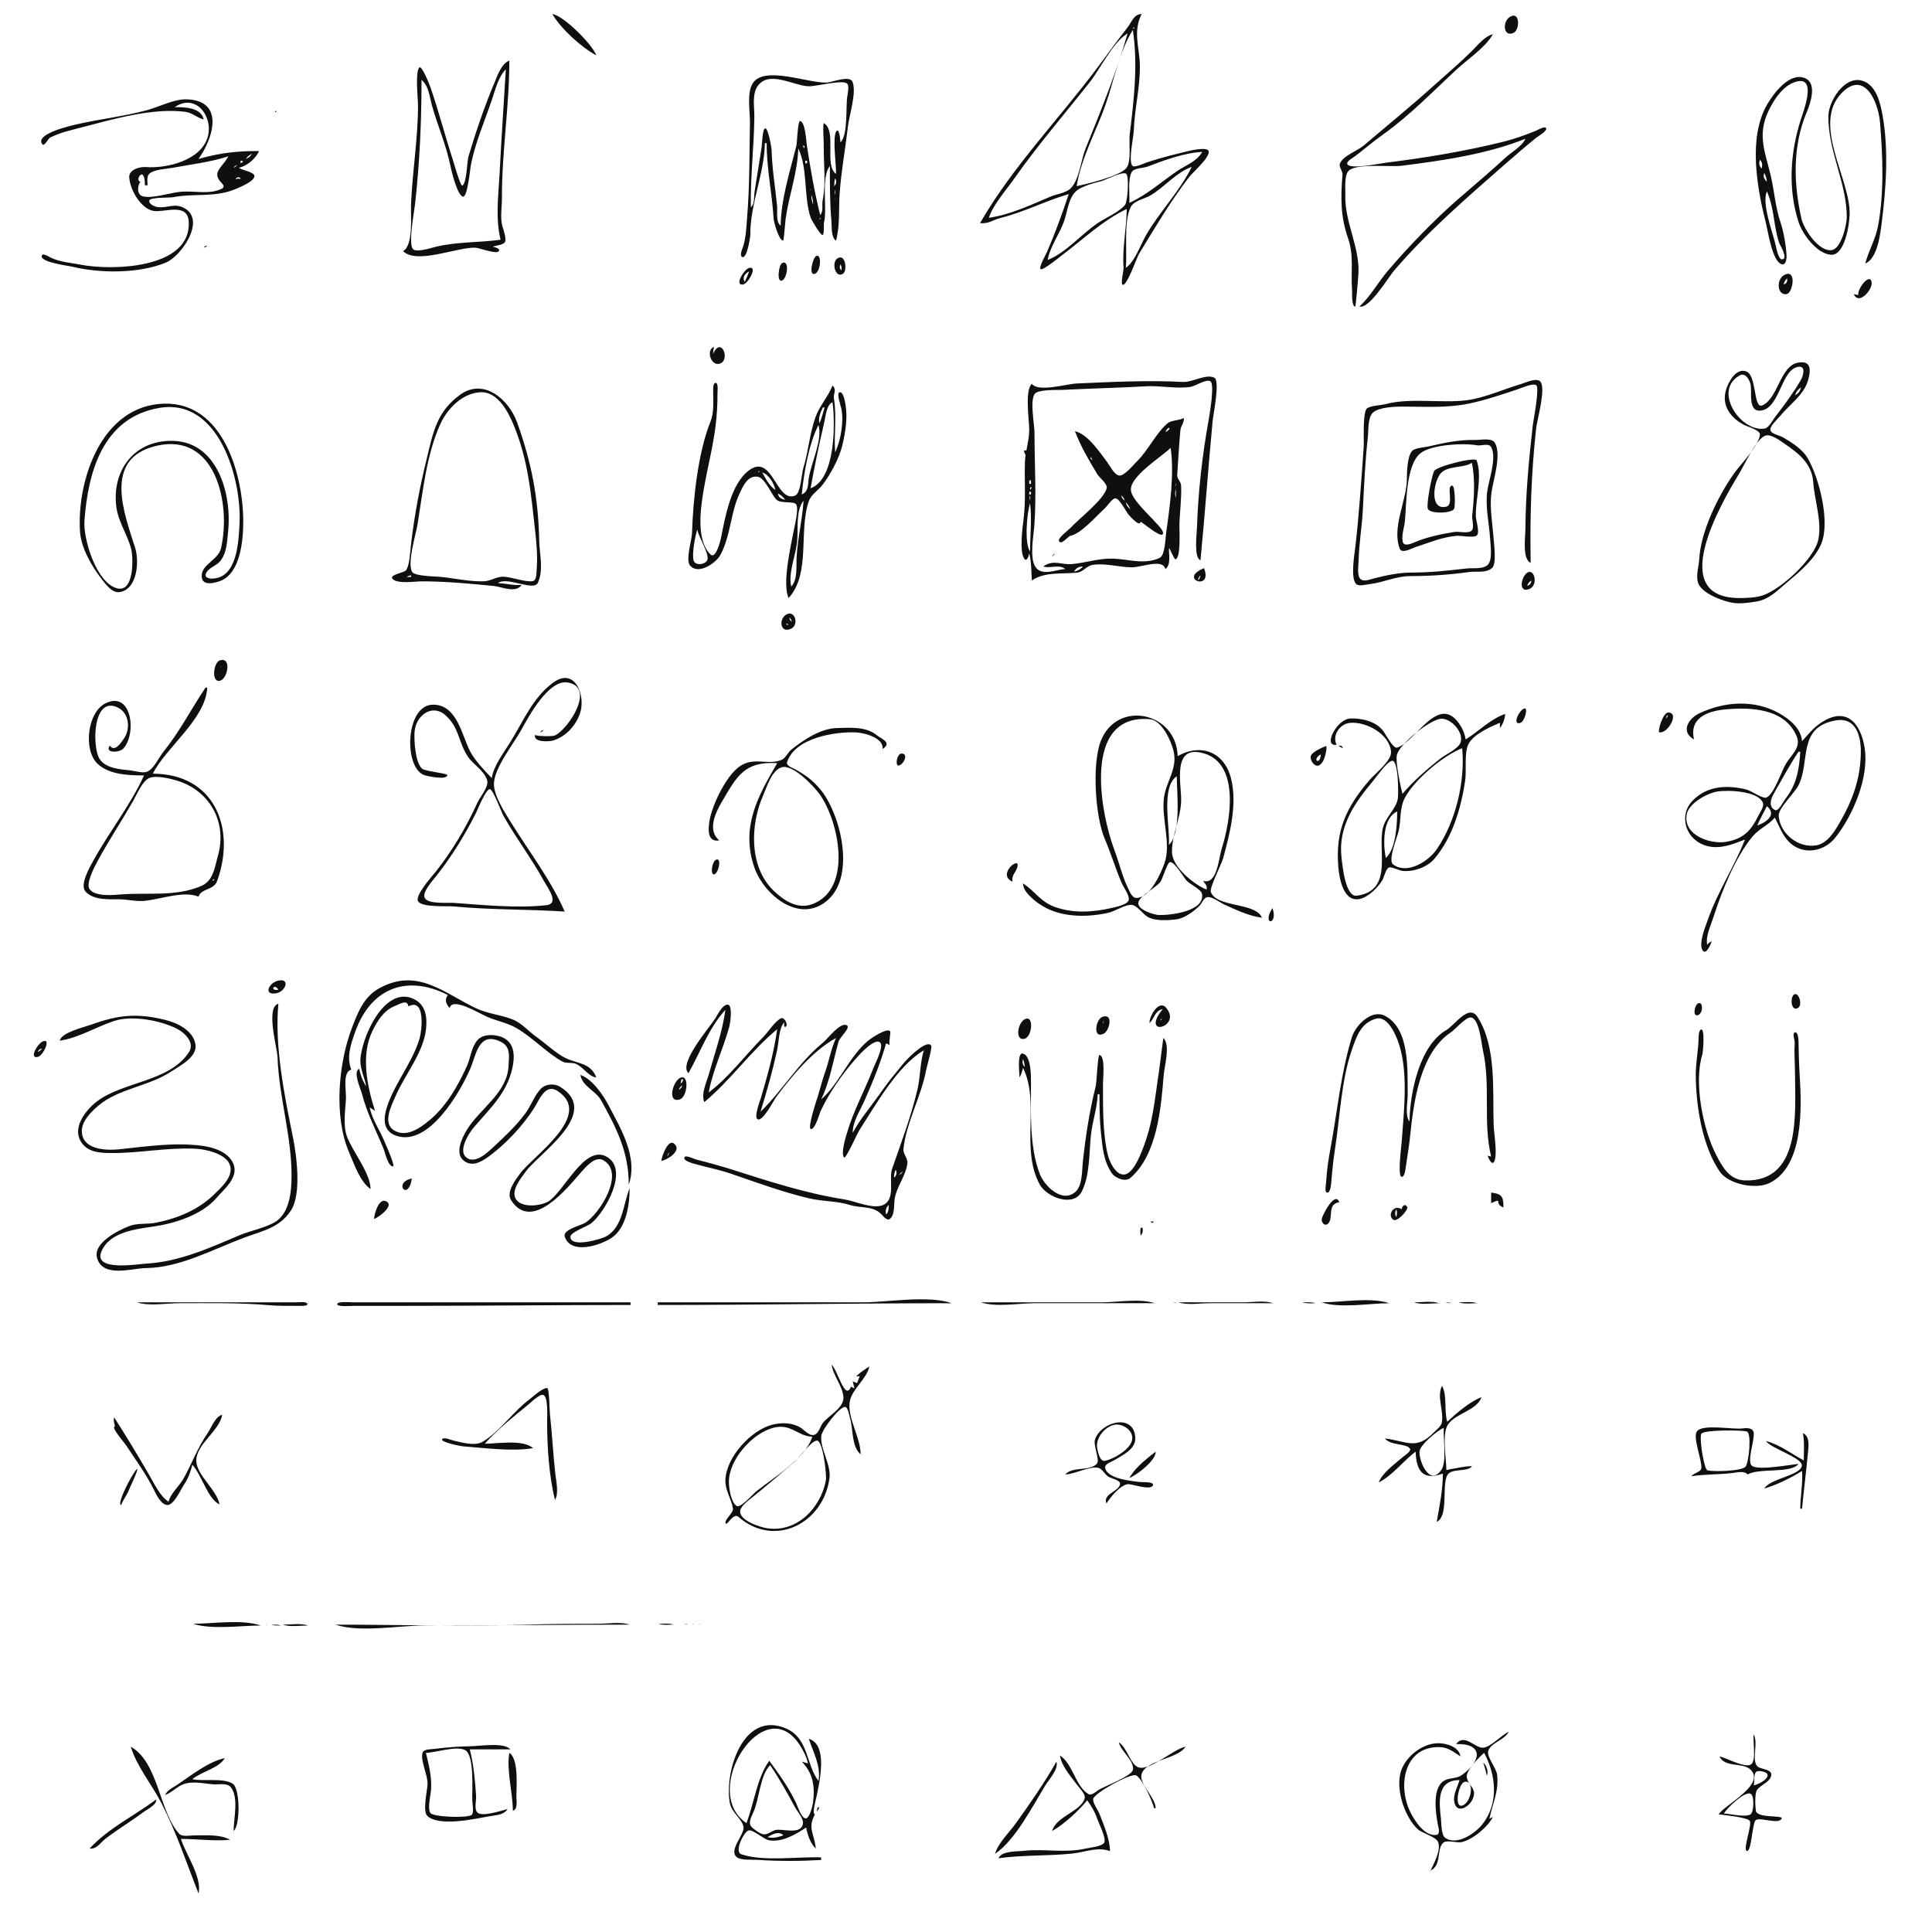 <?xml version="1.0" standalone="yes"?>
<svg xmlns="http://www.w3.org/2000/svg" width="2200" height="2200">
<path style="fill:#0f0f0f; stroke:none;" d="M629 16C638.55 32.633 662.069 53.994 679 63C674.774 50.792 641.694 17.646 629 16M1116 254C1125.63 255.293 1130.92 250.245 1139.07 248.24C1166.12 241.587 1190.3 228.764 1217 221C1209.68 243.144 1201.79 264.533 1192.69 286C1191.51 288.779 1182.38 304.743 1184.93 306.459C1187.68 308.313 1205.91 293.176 1208.92 290.914C1232.82 272.984 1255.6 250.986 1283 238C1282.97 260.124 1277.64 282.94 1279.43 305C1279.69 308.206 1275.68 323.065 1278.36 324.239C1283.1 326.31 1294.65 292.915 1297.04 289C1315.08 259.459 1332.7 229.461 1353.77 202C1358.32 196.062 1377.2 180.008 1376.38 172.501C1375.8 167.265 1359.15 170.643 1356 171.38C1339.18 175.315 1322.41 179.462 1306 184.899C1303.06 185.874 1292 191.338 1289.52 188.772C1284.59 183.682 1290.8 156.222 1291.04 149C1291.87 124.183 1298.27 99.645 1297.99 75C1297.76 53.987 1289.7 36.323 1300 16C1290.84 16.319 1289.18 24.509 1284.1 31C1272.75 45.471 1262.14 60.26 1251.17 75C1206.66 134.808 1153.27 189.323 1116 254M1720.99 18.367C1710.29 22.837 1711.27 42.967 1723.44 37.444C1730.54 34.218 1731 14.185 1720.99 18.367M1723 26L1720 27L1723 26M1291 31.333C1291.89 31.333 1291.89 32.667 1291 32.667C1290.11 32.667 1290.11 31.333 1291 31.333M1722 31L1721 32L1722 31M1290 34C1295.88 73.541 1291.35 113.226 1286.43 153C1285.27 162.415 1288.57 183.687 1282.74 191.22C1275.59 200.469 1237.73 209.501 1226 212C1230.8 180.672 1248.53 148.83 1258.98 119C1268.53 91.763 1274.55 58.571 1290 34M1284 38C1271.73 81.599 1253.28 126.895 1236.2 169C1231.06 181.7 1229.04 204.493 1219.32 214.334C1213.99 219.741 1202.87 221.047 1196 223.965C1174.01 233.306 1149.86 244.711 1126 248C1131.22 232.461 1145.94 216.24 1155.4 202.764C1181.79 165.187 1212.15 130.043 1240.61 94C1253.24 77.993 1266.78 48.648 1284 38M1737 158C1733.2 166.657 1721.19 173.189 1714.3 179.557C1696.91 195.611 1678.86 210.672 1661 226.217C1632.81 250.758 1604.87 279.798 1580.5 308.217C1569.45 321.1 1560.57 337.568 1548 349C1559.15 352.309 1580.59 316.138 1587.57 308.001C1625.25 264.078 1669.59 225.707 1713 187.698C1724.86 177.314 1736.78 167.052 1749 157.097C1751.17 155.327 1761.35 149.64 1760.68 146.357C1759.91 142.624 1750.61 148.24 1749 148.889C1736.78 153.799 1724.81 158.211 1712 161.373C1667.63 172.324 1623.25 179.676 1578 185.302C1571.45 186.116 1537.87 193.135 1534.32 187.108C1532.43 183.888 1541.1 179.359 1543 177.911C1553.71 169.748 1564.03 160.852 1575 153.067C1605.32 131.543 1631.91 103.867 1659.14 78.68C1672.09 66.702 1691.16 54.418 1700 39C1690.71 41.07 1682.45 51.803 1675.79 58.346C1661.14 72.73 1645.3 86.18 1630 99.904C1604.79 122.53 1578.72 143.711 1552.99 165.634C1546.01 171.585 1529.25 177.447 1525.78 186.258C1524.29 190.058 1529.07 194.671 1528.71 199.003C1526.59 224.676 1526.35 246.3 1534.96 271C1542.06 291.39 1537.99 309.566 1539.6 330C1539.86 333.322 1538.74 348.462 1543.21 349.214C1543.85 349.322 1546.71 315.6 1546.91 311C1548.26 280.92 1530.97 252.439 1531.96 222C1532.18 215.3 1530.42 199.227 1535.95 194.26C1545.44 185.725 1583.05 190.359 1596 188.743C1642.05 182.998 1693.89 175.474 1737 158M459 286C474.657 301.393 520.494 281.335 541 282.041C546.194 282.219 564.808 289.771 567.894 286.144C570.681 282.868 562.662 281.307 561 281C564.515 279.52 572.514 278.989 574.806 275.96C577.17 272.836 573.318 261.506 572.217 258C569.286 248.66 571.603 235.762 571.556 226C571.305 173.664 579.994 121.289 580 69C570.841 72.413 566.278 86.572 562.721 95C551.565 121.431 541.747 150.544 533.501 178C531.798 183.672 531.521 208.818 526.451 211.357C524.338 212.415 516.724 185.204 515.68 182C506.805 154.744 499.719 127.115 490.373 100C489.38 97.119 480.188 73.307 477.345 76.969C472.59 83.096 476 111.768 476 120C476 157.988 469.523 195.334 468.043 233C467.528 246.105 471.029 278.999 459 286M576 79C573.646 118.332 570.919 157.607 568.922 197C567.615 222.797 563.965 247.572 570 273C545.955 276.284 520.797 275.221 497 280.82C491.973 282.002 474.513 287.913 470.3 283.7C464.638 278.038 471.63 241.276 472.562 233C477.859 185.968 480 138.345 480 91C488.168 97.365 489.242 110.684 491.841 120C498.235 142.922 508.307 165.694 512.928 189C514.078 194.799 520.797 222.723 527.209 223.919C532.249 224.858 535.26 193.293 536.039 189C540.676 163.421 552.01 137.642 560.335 113C563.917 102.399 567.796 86.817 576 79M871 163L873 163C873 191.943 879.188 220.323 880.943 249C881.191 253.036 886.957 273.997 891.79 273.997C892.572 273.997 894.167 252.372 894.64 249C898.344 222.611 908.389 195.565 909 169C920.139 192.358 914.891 223.307 923.145 247.915C924.12 250.822 935.075 269.043 936.765 267.592C938.976 265.695 937.665 256.092 938.381 253C942.234 236.359 934.59 201.955 945 189C945 209.946 944.877 231.156 946.783 252C947.38 258.521 946.156 270.233 952 274C956.723 256.018 954.797 238.52 956.135 220C957.98 194.482 962.653 169.186 965.565 144C967.063 131.05 975.601 105.336 970.816 93.284C967.672 85.367 947.989 93.505 942.04 93.957C921.702 95.502 870.046 73.955 857.063 95.011C850.119 106.273 854.24 127.275 853.981 140C853.265 175.279 853.724 211.881 850.788 246.997C849.834 258.406 849.711 270.039 846.058 281C845.3 283.277 842.043 290.597 844.863 292.456C850.414 296.115 854.448 270.144 854.415 267C854.056 233.231 870.334 197.74 871 163M2124 300C2137.97 294.718 2141.22 265.863 2142.82 253C2147.75 213.533 2150.7 171.368 2143.82 132C2141.25 117.314 2136.52 96.186 2120 91.764C2099.99 86.409 2082.24 115.405 2082.01 132C2081.46 171.704 2102.99 208.463 2102.96 247C2102.96 255.825 2096.7 283.291 2085.77 284.796C2070.98 286.833 2053.99 260.843 2051.33 249C2042.29 208.771 2041.12 166.574 2057.24 128C2061.47 117.88 2069.82 94.523 2054.92 88.806C2037.46 82.106 2019.35 106.725 2012.25 119C1990.17 157.174 2000.97 215.047 2011.08 255C2013.4 264.179 2018.31 298.31 2029.03 300.894C2034.26 302.156 2034.56 293.103 2034.35 290C2033.59 278.774 2030.99 263.485 2027.44 253C2021.55 235.599 2020.52 217.752 2016.37 200C2010.2 173.634 2000.8 154.313 2013.5 127C2019.91 113.23 2031.72 95.002 2048 92.436C2068.29 89.239 2053.32 127.623 2050.64 136C2038.61 173.62 2035.71 214.726 2048.11 253C2052.53 266.671 2068.9 289.039 2084.99 290.086C2101 291.128 2105.96 254.904 2106.22 244C2107.18 204.224 2063.23 141.92 2096.62 106.497C2122.45 79.085 2138.84 114.938 2140.86 140C2143.93 177.847 2145.6 219.501 2138.61 257C2135.79 272.141 2127.89 285.37 2124 300M957 162C956.985 160.429 955.634 144.341 952.268 149.649C947.744 156.784 952.348 188.182 952 198C938.248 188.516 953.107 149.522 938.364 140.323C936.571 139.205 938.083 161.498 938.019 165C937.631 185.945 940.86 207.183 936.782 228C935.602 234.021 938.068 239.904 934 245C927.522 218.988 922.681 191.525 918.713 165C917.917 159.68 917.141 140.196 911.428 137.761C908.279 136.419 907.689 162.695 906.863 166C899.756 194.441 889.117 227.625 889 257C883.075 252.715 885.544 240.808 884.853 234C882.726 213.073 879.212 192.145 878.646 171C878.559 167.718 874.541 145.453 871.391 146.082C868.104 146.738 867.767 164.762 867.24 168C864.53 184.674 861.943 201.31 859.277 218C858.38 223.612 859.648 232.161 855 236C854.358 201.417 858.61 167.378 858.992 133C859.141 119.638 854.699 101.11 868.472 92.601C882.497 83.936 906.382 97.976 921 98.231C929.758 98.384 957.984 90.825 964.141 94.825C967.545 97.037 965.249 106.741 964.754 110C963.031 121.354 965.705 154.811 957 162M232 136C228.926 122.229 210.347 122 199 122C222.963 105.482 243.206 132.959 236.525 156C228.847 182.48 190.45 192.035 166 190.224C159.196 189.721 146.546 193.048 147.164 202.001C148.164 216.482 160.491 237.807 175 240.234C186.755 242.2 213.463 230.442 214.871 252C218.413 306.212 127.524 308.326 92 301.418C80.54 299.19 68.48 298.494 58 293.449C56.398 292.677 49.102 287.986 47.761 290.733C43.968 298.504 78.417 302.717 82 303.604C113.701 311.448 158.238 311.681 189 298.973C206.097 291.91 234.729 251.182 210.358 237.224C198.522 230.446 190.636 237.579 179.003 235.727C176.242 235.287 168.991 232.224 170.004 228.346C171.053 224.326 192.848 225.37 197 224.567C221.936 219.742 245.435 225.504 270 214.561C274.116 212.728 290.624 205.944 289.677 200.121C288.93 195.529 275.406 193.988 272 191C281.38 189.109 291.212 180.623 295 172C270.341 171.853 250.306 174.094 226 181C242.067 158.789 256.93 114.897 213 113.104C198.444 112.51 181.043 121.808 167 125.554C141.061 132.473 114.173 135.531 88 141.421C82.306 142.702 39.345 152.26 48.052 164.109C50.557 167.518 54.682 157.878 57.043 156.696C68.6 150.91 79.602 148.545 92 145.315C128.19 135.889 173.702 122.486 211 127.341C219.17 128.405 224.438 134.287 232 136M313.5 126.5C312.873 127.127 313.873 128.127 314.5 127.5C315.128 126.873 314.128 125.872 313.5 126.5M916 166L916 169L914 166L916 166M1369 173C1362.61 183.973 1351 187.699 1341 194.422C1322.37 206.943 1306.77 221.588 1286 231C1286.54 221.912 1284.06 203.606 1288.82 195.8C1291.63 191.192 1302.19 191.493 1306.78 189.707C1324.92 182.657 1349.49 173.769 1369 173M287 175C285.154 178.031 283.264 179.614 280 181C281.925 178.119 283.917 176.569 287 175M260 178C252.788 191.505 240.16 196.129 252.687 208.688C254.671 210.677 255.702 213.296 252.686 214.824C238.681 221.918 220.688 217.031 206 218.341C193.854 219.425 174.815 226.079 163.327 223.739C155.314 222.108 156.344 211.183 160 207C152.511 205.943 165.097 186.463 165 211L168 211C168 207.258 166.858 200.917 169.822 198.04C175.184 192.835 188.961 192.492 196 191.176C217.159 187.221 239.554 184.69 260 178M278 182L277 183L278 182M2004 182C2007.05 184.895 2006.91 188.078 2006 192C2003.2 188.944 2002.69 185.92 2004 182M277 184L274 186L274 183C275.797 183 275.522 183.014 277 184M919 183L919 186L917 186L917 183L919 183M270 188C268.55 189.607 267.948 190.064 266 191C267.277 189.103 267.823 188.741 270 188M1357 190C1343.98 217.175 1320.15 241.416 1304.91 268C1298.85 278.564 1292.1 298.144 1282 305C1283.74 286.35 1279.31 252.491 1287.44 236.051C1291.32 228.224 1303.02 226.627 1309.92 222.577C1326.31 212.964 1338.66 196.781 1357 190M1193 296C1195.75 280.411 1206.97 266.024 1212.01 251C1215.47 240.698 1216.78 225.361 1225.4 217.666C1231.88 211.887 1245.69 208.438 1254 206.285C1258.48 205.125 1279.24 194.304 1282.6 198.044C1285.86 201.664 1284.15 229.616 1281.06 233.365C1274.28 241.598 1258.96 248.025 1250 254.063C1231.76 266.353 1213.29 288.282 1193 296M2009 197C2010.75 200.346 2011.69 203.232 2012 207C2008.97 203.991 2007.27 201.15 2009 197M274 203L273 204C271.995 202.577 270.199 203.941 268 204C269.962 201.772 271.579 201.038 274 203M251 202L250 203L251 202M951 203C952.794 206.602 952.582 208.919 950 212C950.012 208.863 949.987 205.981 951 203M2013.67 213.667C2013.72 213.722 2013.78 214.778 2013.33 214.333C2013.28 214.278 2013.22 213.222 2013.67 213.667M922.667 215.667C922.722 215.722 922.778 216.778 922.333 216.333C922.278 216.278 922.222 215.222 922.667 215.667M951 216L951 222C950.245 219.697 950.245 218.303 951 216M401 218L402 219L401 218M2012 218C2020.59 237.079 2019.47 257.755 2026.11 276.974C2026.7 278.696 2037.03 295.357 2028.95 295.357C2025 295.357 2022.4 280.964 2021.69 278C2018.33 263.919 2005.92 231.473 2012 218M1218 220L1217 221L1218 220M924 222C925.274 225.679 925.857 229.113 926 233C924.641 229.53 923.577 225.721 924 222M950.667 226.667C950.722 226.722 950.778 227.778 950.333 227.333C950.278 227.278 950.222 226.222 950.667 226.667M935 248C934.227 249.175 934.175 249.227 933 250C933.545 248.365 933.365 248.545 935 248M232 282C233.952 281.489 234.457 281.267 236 280C233.648 280.01 233.386 280.105 232 282M929.34 291.544C925.596 293.377 920.372 314.058 927.681 311.894C934.754 309.8 936.085 288.243 929.34 291.544M953.563 294.268C946.395 299.024 951.333 317.615 960.06 311.622C965.031 308.208 962.877 288.088 953.563 294.268M890.682 299.525C886.556 301.521 884.178 322.228 890.565 319.456C896.717 316.786 899.243 295.384 890.682 299.525M957 301C958.524 303.622 958.617 305.03 958 308C956.19 305.541 955.801 303.862 957 301M852.95 305.146C847.319 306.651 835.743 325.378 846.01 323.994C852.034 323.182 863.325 302.371 852.95 305.146M853 309C851.689 313.156 849.848 317.057 848 321C844.895 315.759 848.253 311.662 853 309M2034.98 311.944C2021.86 314.518 2022.75 337.338 2034.74 334.813C2041.05 333.483 2045.46 309.887 2034.98 311.944M2035 317C2035.51 320.908 2034.67 322.506 2031 324C2031.79 320.928 2032.75 319.235 2035 317M2116 336L2111 335C2116.34 348.019 2132.73 330.084 2131.23 321.209C2129.4 310.398 2115.11 328.095 2116 336M812 403C812.059 400.245 812.467 397.704 813 395C803.651 398.674 809.55 416.247 818.687 414.333C832.742 411.388 821.465 381.605 812 403M2047 413.048C2027.03 417.093 2024.82 453.325 2006.94 461.562C1996.46 466.388 2000.61 428.172 1988.95 423.167C1976.04 417.627 1966.23 438.089 1964.5 448C1961.61 464.58 1972.81 477.395 1987 484.305C1990.85 486.182 2004.69 489.936 2004.06 495.14C2002.48 508.138 1982.32 528.231 1974.62 539.078C1956.4 564.729 1936.52 605.525 1934.92 637C1934.47 645.79 1930.15 657.488 1934.6 665.821C1940.42 676.697 1962.42 684.881 1974 686.576C1981.88 687.728 1992.15 686.259 2000 684.981C2014.52 682.617 2023.57 672.671 2034.32 663.691C2048.27 652.038 2066.83 636.594 2073.96 619C2084.32 593.442 2071.34 544.218 2058.61 522C2052.54 511.395 2040.41 503.933 2030 497.834C2026.67 495.886 2016.95 494.201 2016.03 489.895C2015.05 485.287 2024.19 477.22 2026.81 474C2037.9 460.373 2054.11 449.87 2058.89 433C2061.54 423.654 2063.95 409.614 2047 413.048M2047.98 417.674C2057.18 416.474 2052.82 429.013 2050.5 433C2042.07 447.466 2031.47 461.773 2021.22 475C2018.24 478.847 2014.22 487.479 2008.86 488.137C1981.21 491.529 1950.41 444.362 1981.05 427.494C1987.36 424.02 1991.76 431.834 1993.24 437C1995.67 445.454 1989.41 470.296 2006 467.409C2027.18 463.724 2028.24 420.249 2047.98 417.674M1175 437C1166.73 444.336 1171.94 478.069 1172 489C1172.07 502.077 1167.41 514.364 1167.08 526.019C1166.46 547.671 1168.26 569.275 1165.57 591C1164.4 600.464 1160.55 628.589 1166.47 636.351C1169.67 640.543 1171.62 631.783 1172 630C1174.46 639.725 1174.4 650.975 1175 661C1189.38 651.197 1207.06 653.733 1225.96 652.161C1233.51 651.533 1236.99 644.444 1244.01 643.287C1258.56 640.891 1274.25 646.001 1289 646C1300.45 645.999 1323.91 635.693 1327 648C1333.61 643.474 1331 631.174 1331 624C1332.94 625.877 1337.1 637.486 1338.69 636.894C1344.86 634.596 1342.88 604.013 1343.02 598C1343.36 582.977 1345.59 568.093 1344.97 553.011C1344.77 548.226 1340.25 545.385 1340.53 540.934C1341.61 524.146 1342.57 506.879 1344.11 490.007C1344.59 484.712 1348.71 481.409 1348 476C1342.85 478.859 1333.79 478.599 1330.02 481.635C1316.93 492.162 1307.69 512.549 1295 524.981C1291.1 528.804 1280.06 542.52 1274.26 541.493C1268.69 540.507 1263.75 530.097 1260.61 526C1251.99 514.713 1238.69 494.304 1224 491C1231.46 509.898 1239.07 522.495 1249.53 540C1251.91 543.993 1261.47 551.028 1260.19 556C1256.85 568.999 1228.56 590.739 1219.08 601C1216.72 603.559 1204.46 612.585 1205.83 615.917C1208.19 621.611 1216.09 610.724 1219 610.111C1231.47 607.483 1248.09 587.84 1258 578.917C1260.54 576.631 1266.59 567.444 1270 567.444C1275.05 567.444 1282.31 583.194 1285.69 586.694C1288.19 589.272 1297.64 600.327 1299 594C1301.83 595.849 1320.8 611.561 1323.75 608.592C1326.86 605.458 1317.75 597.061 1316.01 595C1309.16 586.924 1288.33 568.52 1287.75 558C1286.86 542.021 1323.03 519.974 1333 510C1337.38 538.278 1332.12 577.627 1328 606C1327.08 612.312 1326.73 632.418 1320.53 635.276C1302.81 643.449 1285.22 636.623 1267 636.097C1251.54 635.652 1236.19 640.87 1221 642.3C1208.27 643.498 1199.96 636.73 1188 645C1196.18 647.773 1206.09 642.034 1213 648C1202.98 648.39 1186.35 656.499 1179.12 645.65C1172.05 635.033 1177.01 610.099 1177.86 598C1180.3 563.356 1178 527.736 1178 493C1178 482.829 1172.5 456.746 1178.26 448.502C1181.9 443.295 1204.61 444.253 1211 443.922C1242.29 442.301 1273.68 441.707 1305 439.856C1321.01 438.91 1341.01 443.066 1356 440.476C1361.23 439.572 1373.96 431.055 1378.42 434.287C1383.37 437.869 1377.18 473.465 1376 480C1369.02 518.75 1364.3 560.775 1363.04 600C1362.76 608.628 1359.21 634.71 1367 638C1372.1 585.446 1375.81 532.759 1380.78 480C1381.53 472.04 1389.56 433.422 1382.72 430.063C1373.33 425.457 1357.75 435.491 1347 434.921C1307.21 432.814 1265.6 434.941 1226 436.674C1214.59 437.173 1182.04 446.964 1175 437M1676 527C1680.08 545.995 1678.49 567.824 1676.44 587C1675.99 591.206 1679.24 601.893 1675.42 604.556C1670.82 607.759 1661.45 604.893 1656 605.76C1640.96 608.154 1625.03 611.488 1611 617.437C1607.36 618.98 1598.57 622.926 1597.29 616.871C1595.69 609.261 1599.16 600.547 1599.85 593C1601.66 572.887 1600.82 530.113 1617.23 516.325C1629.28 506.191 1667.05 504.199 1682 507.099C1686.7 508.01 1695.4 504.063 1698.1 509.287C1704.57 521.817 1695.47 545.959 1693.61 559C1691.06 576.825 1695.77 596.177 1696.87 614.019C1697.32 621.175 1699.95 638.861 1693.54 643.753C1687.4 648.439 1677.16 646.503 1670 647.328C1648.63 649.788 1628.6 651.998 1607 652C1592.92 652.001 1578.65 655.093 1565 658.501C1560.72 659.569 1552.78 663.053 1549.04 659.178C1545.09 655.081 1546.9 644.227 1547.02 639C1547.46 619.38 1550.93 599.653 1551.92 580C1553.3 552.873 1554.52 525.063 1557.56 498C1558.41 490.426 1557.3 475.415 1563.36 469.845C1570.12 463.639 1588.26 463.001 1597 463C1622.61 462.998 1647.64 464.818 1673 459.517C1691.34 455.682 1710.22 449.299 1728 443.356C1732.26 441.932 1745.02 436.148 1749.18 438.514C1753.57 441.017 1746.14 477.927 1745.44 484C1740.9 523.499 1737.22 563.192 1737 603C1736.95 611.927 1733.25 636.594 1743 641C1742.04 589.54 1743.57 539.095 1749.2 488C1750.32 477.788 1760.69 442.258 1754.04 434.544C1749.8 429.617 1736.95 435.853 1732 437.305C1712.26 443.098 1690.33 453.273 1670 455.771C1640.34 459.415 1606.38 452.649 1578 460.104C1572.49 461.55 1561.33 461.838 1556.87 464.819C1551.34 468.511 1553.36 501.923 1552.86 509C1550.24 546.515 1547.65 584.609 1543.44 622C1542.43 630.975 1537.55 657.928 1544.25 665.042C1547.13 668.095 1556.35 665.525 1560 665.086C1575.66 663.201 1589.8 656.001 1606 656C1629.01 655.998 1650.28 654.487 1673 651.361C1681.2 650.232 1692.36 652.904 1699.18 646.678C1704.27 642.032 1701.32 620.587 1700.86 614C1699.63 596.388 1695.89 577.629 1698.48 560C1700.61 545.503 1709.98 517.989 1702.31 504.306C1698.93 498.269 1685.84 501.1 1680 500.981C1661.28 500.601 1645.21 504.103 1627 508.302C1622.5 509.34 1611.5 510.054 1608.25 513.257C1602.1 519.318 1602.17 538.911 1601.98 547C1601.42 570.745 1584.72 600.858 1593.93 624.831C1596.28 630.944 1607.61 624.376 1612 622.947C1627.28 617.971 1642.78 611.362 1659 610.139C1663.65 609.788 1678.52 612.809 1681.72 609.7C1685.35 606.173 1680.67 592.618 1680.55 588C1680.04 568.772 1688.19 542.77 1681.48 524.265C1679.92 519.965 1636.01 530.925 1633.12 536.345C1630.31 541.612 1623.91 574.622 1625.94 579.501C1628.36 585.295 1652.9 584.806 1655.8 579.443C1657.3 576.667 1656.95 553.003 1653.74 553.003C1646.28 553.003 1656.19 574.724 1646.92 576.937C1627.62 581.545 1632.27 549.39 1640.1 539.561C1647.91 529.77 1666.21 533.496 1676 527M898 681C923.378 653.092 909.297 604.588 920.919 571C923.841 562.555 931.589 558.805 936.735 551.959C945.88 539.792 955.729 521.794 959.209 507C962.708 492.127 965.274 476.186 962.842 461C962.479 458.731 960.289 444.631 955.668 446.877C952.614 448.361 957.386 462.233 957.992 465C961.174 479.517 957.415 501.711 951 515C949.415 494.158 953.026 474.675 949.619 454C948.596 447.789 953.336 444.271 948 439C942.947 452.021 933.418 461.666 928.621 475C921.872 493.76 920.614 514.011 914.746 533C912.795 539.312 911.82 561.422 905.716 564.157C883.773 573.99 879.896 514.729 852.399 535.957C831.944 551.748 825.691 589.394 820.895 613C820.213 616.352 815.041 637.094 809.019 631.351C797.674 620.531 796.875 599.198 797.864 585C800.24 550.868 810.663 518.994 814.823 485C816.355 472.479 817.071 460.539 817.003 448C816.992 446.089 818.152 436.003 814.96 436.003C811.547 436.003 812.131 444.014 812.125 446C812.093 457.052 813.275 469.537 809.07 480C794.743 515.649 789.221 568.586 788.011 607C787.757 615.06 780.368 637.912 785.84 644.101C795.482 655.007 815.397 640.992 820.285 631.999C832.065 610.323 831.717 584.167 842.157 562C846.03 553.778 851.29 541.082 862.844 542.865C871.007 544.124 878.406 562.854 883.82 568.675C888.836 574.068 904.561 570.02 906.842 574.719C909.498 580.19 905.076 597.858 903.897 604C900.498 621.71 890.454 664.864 898 681M2051 441C2049.66 445.349 2048.25 448.1 2044 450C2045.33 445.981 2047.51 443.369 2051 441M594 666C584.393 666.895 576.446 664.349 567 664C577.041 655.934 607.68 673.765 612.415 663.716C619.278 649.149 614.338 631.059 614.019 616C612.975 566.791 605.305 526.653 588.804 480.922C579.47 455.055 550.995 429.942 524.008 449.459C497.537 468.603 493.398 491.642 486.22 521C477.91 554.991 471.566 588.058 467.677 623C466.972 629.334 466.267 644.906 462.098 649.618C459.936 652.061 444.43 654.395 446.544 658.404C450.267 665.468 473.364 662.019 480 661.998C506.508 661.917 535.628 664.588 562 667.225C571.512 668.176 587.351 675.961 594 666M547 446.653C567.098 445.556 579.202 469.903 585.333 484.981C601.687 525.204 604.553 561.936 609.438 605C611.041 619.129 612.276 633.85 611.129 648C610.854 651.392 611.387 660.783 606.774 661.706C598.763 663.31 582.362 656.849 573 656.688C565.343 656.556 558.633 661.703 551 661.931C534.721 662.417 518.106 658.58 502 656.904C495.954 656.275 472.538 656.3 469.396 651.315C463.277 641.605 473.665 608.233 475.485 597C481.59 559.323 485.603 517.934 501.358 483C509.389 465.193 526.534 447.771 547 446.653M948 458C951.19 482.057 951.598 545.738 923 556C927.48 531.522 932.579 506.178 938.377 482C939.985 475.295 940.968 460.891 948 458M187 459.656C115.638 461.459 87.459 546.822 91.086 605C92.303 624.536 105.143 646.06 116.99 660.997C121.234 666.349 128.061 675.384 136 674.249C156.643 671.299 158.673 639.007 153.943 624C141.493 584.501 116.643 522.116 178 507.682C245.123 491.892 263.308 572.698 251.738 624C248.525 638.247 228.706 642.368 229.731 656.957C230.49 667.78 244.758 663.818 251 661.451C273.792 652.808 277 614.991 277 594C277 541.105 254.319 457.956 187 459.656M182 464.406C249.98 453.281 275.515 546.813 272.742 597C271.584 617.959 269.933 658.793 241.003 658.868C237.635 658.877 232.633 657.512 234.531 653.085C237.466 646.241 246.443 644.481 250.823 638.893C258.297 629.358 258.413 617.543 259.677 606C264.38 563.049 247.864 504.658 199 502.118C154.761 499.819 127.027 534.029 132.446 577C134.54 593.601 144.6 608.024 149.132 624C151.92 633.83 153.28 674.878 133.516 669.972C109.704 664.061 94.624 613.513 96.143 593C100.143 538.981 116.401 475.142 182 464.406M939 464C937.182 469.775 935.758 476.681 933 482C931.684 475.834 934.232 469.439 937 464L939 464M932 484C937.01 500 923.652 527.585 921.019 544C919.846 551.31 921.068 559.784 913 563C915.254 539.185 921.003 505.301 932 484M1327 492C1330.93 483.639 1335.26 488.194 1327 492M2010.4 496.006C2016.59 493.893 2027.3 501.972 2032 505.185C2047.66 515.88 2063.24 527.658 2064.75 549C2066.24 570.018 2074.73 592.794 2070.65 614C2066.42 636.002 2027.64 671.541 2006.92 678.109C1998.99 680.624 1989.27 680.982 1981 680.999C1897.71 681.173 1958.52 575.294 1980.61 539C1986.5 529.322 1999.66 499.676 2010.4 496.006M1166 513C1166.44 515.767 1166.88 517.168 1169 519L1169 513L1166 513M1242 520L1244 524C1242 522.756 1241.44 522.308 1242 520M865 536C864.455 537.635 864.635 537.455 863 538C863.773 536.825 863.825 536.773 865 536M860 537L859 538L860 537M883 558C876.148 553.446 871.873 545.1 868 538C875.807 540.508 881.268 550.31 883 558M1174 547L1174 551L1172 551L1172 547L1174 547M1339 550L1339 554C1338.49 552.308 1338.49 551.693 1339 550M1175 555L1173 558L1173 555L1175 555M1339 557L1339 567C1337.85 563.593 1337.85 560.407 1339 557M1174 560L1174 563L1172 563L1172 560L1174 560M886 562C889.318 563.889 891.922 565.772 894 569C889.768 568.296 886.274 566.666 886 562M1173 564C1173.26 566.153 1173.26 567.847 1173 570C1172.25 567.697 1172.25 566.303 1173 564M1277 564C1278.76 565.928 1279.88 567.64 1281 570C1278.43 568.342 1277.21 567.103 1277 564M915 570C913.696 591.788 908.18 613.357 907.078 635C906.555 645.276 908.44 659.847 901 668C897.455 652.846 905.698 633.24 907.562 618C909.368 603.224 905.503 582.688 915 570M1282 572C1284.43 574.469 1285.82 576.747 1287 580C1284.51 577.599 1282.59 575.459 1282 572M1173 573C1175.17 590.888 1172.93 609.956 1173 628C1166.2 618.971 1169.37 583.728 1173 573M1299 591.333C1299.77 591.333 1299.16 591.831 1298.67 591.667L1299 591.333M794 603C795.579 611.718 807.048 629.301 805.725 636.685C804.638 642.754 792.331 644.807 789.958 638.675C787.449 632.193 791.719 609.736 794 603M1331.67 621.667C1331.72 621.722 1331.78 622.777 1331.33 622.333C1331.28 622.278 1331.22 621.222 1331.67 621.667M1198 634C1199.61 632.55 1200.06 631.949 1201 630C1199.38 631.263 1198.87 632.1 1198 634M1233 645C1230.48 648.599 1227.13 649.78 1223 651C1225.45 646.714 1228.12 645.34 1233 645M1371 647C1340.64 659.419 1381.66 673.772 1371 647M1740.21 651.544C1732.68 654.565 1727.92 675.41 1741 670.901C1751.73 667.201 1747.8 648.499 1740.21 651.544M468 655L468 657L463 657C464.736 655.917 465.994 655.456 468 655M1367 655C1366.56 657.767 1366.12 659.168 1364 661C1364.64 658.454 1365.32 657.014 1367 655M1744 661C1743.25 664.477 1742.51 666.048 1739 667C1740.12 663.945 1741.2 662.665 1744 661M896.163 699.367C886.501 703.781 887.837 722.06 900.878 715.876C909.947 711.577 905.488 695.107 896.163 699.367M899 703C900.358 704.662 901.151 706.024 902 708C899.745 706.562 898.811 705.71 899 703M898 711C896.222 711.956 895.979 711.766 895 710L898 711M250.14 752.066C243.114 754.422 240.179 778.2 250.882 775.031C259.435 772.497 263.965 747.432 250.14 752.066M251.667 758.667C251.722 758.722 251.778 759.778 251.333 759.333C251.278 759.278 251.222 758.222 251.667 758.667M560 886C552.004 877.873 540.964 866.099 535.564 856C525.968 838.054 520.795 802.208 493 802.426C461.574 802.672 459.389 873.928 483.001 882.592C486.533 883.888 508.383 888.54 509.456 882.783C509.878 880.521 484.116 878.453 480.524 875.204C472.859 868.271 471.259 842.835 472.094 833C473.661 814.55 492.154 801.143 507 814.234C523.132 828.46 521.564 844.266 532.379 860.96C538.794 870.861 550.388 876.308 554.567 888C557.272 895.568 546.793 907.037 543.658 914C531.353 941.326 514.605 969.579 495.904 992.96C492.258 997.518 471.237 1020.61 476.397 1026.78C482.022 1033.51 508.686 1031.42 517 1032.21C558.787 1036.19 601.829 1035.32 643 1038C627.387 1002.17 603.934 971.885 583.444 939C576.269 927.485 561.819 906.064 562.453 892C563.283 873.559 584.892 847.066 593.684 831C602.009 815.787 624.669 773.882 645.997 777.108C679.098 782.113 646.936 830.586 632 837.404C628.412 839.042 608.824 838.315 609.283 836.605C606.801 845.843 625.998 844.493 630 843.21C644.48 838.572 655.027 826.958 660.234 813C667.532 793.434 655.291 758.846 630.008 777.228C606.482 794.332 595.414 822.231 580.513 846C573.344 857.436 561.941 872.453 560 886M234 783C217.649 807.447 204.738 832.929 186.136 856C180.906 862.487 175.62 874.971 167.845 878.601C162.815 880.95 153.41 877.754 148 877.21C136.562 876.06 119.734 874.849 113.124 863.774C104.861 849.932 105.555 792.056 133.997 805.605C147.267 811.926 148.811 829.996 141.122 841C137.451 846.252 130.709 856.845 125 849C118.773 857.958 135.851 857.186 140.259 852.577C155.898 836.223 150.43 785.814 120 800.948C99.605 811.091 94.488 853.857 111.107 869.739C124.183 882.235 147.022 883 164 883C148.959 916.184 124.548 946.929 106.873 979C102.854 986.292 90.205 1007.51 97.423 1015.29C106.501 1025.07 122.994 1024 135 1024C145.357 1024 155.682 1027.01 166 1025.68C185.324 1023.21 209.694 1014.31 226 1021C229.663 1011.05 243.357 1014.14 247.356 1003C269.053 942.558 243.765 881 174 881C189.299 850.77 234.26 818.667 236 783L234 783M1929 842C1923.55 819.146 1941.68 810.079 1964 807.884C1992.94 805.039 2032.99 806.368 2046.12 839C2051.09 851.359 2039.17 860.197 2033.33 870.217C2028.7 878.166 2019.9 904.87 2011.38 908.196C2007.24 909.814 1993.93 900.382 1989 899.144C1966.92 893.599 1943.77 894.5 1927.14 912.019C1910.8 929.224 1919.84 957.157 1944 963.376C1959.1 967.262 1973.35 961.357 1987 956C1974.82 987.136 1956.03 1015.14 1944.87 1047C1942.14 1054.79 1933.84 1074.29 1938.81 1082.17C1942.72 1088.36 1948.47 1074.57 1949 1072C1946.53 1073.01 1945.51 1073.8 1944 1076C1942.06 1065.75 1948.19 1053.64 1951.27 1044C1960.61 1014.8 1976.06 975.904 1995.87 952.258C2002.97 943.771 2013.79 939.587 2021 931C2025.94 940.299 2029.1 950.001 2036.4 957.852C2051.59 974.183 2076.54 970.733 2090.02 953.679C2110.23 928.107 2128.41 885.285 2123.35 852C2118.97 823.151 2102.13 803.565 2073 823.424C2064.31 829.35 2058.91 836.449 2052 844C2050.98 829.677 2038.01 819.051 2026.32 812.43C1998.18 796.488 1964.03 798.456 1935 812.303C1922.36 818.329 1913.43 833.386 1929 842M1735.81 806.759C1729.55 808.646 1721.37 826.638 1731.62 823.013C1736.21 821.388 1740.37 805.386 1735.81 806.759M1899.9 811.311C1893.57 811.001 1887.14 833.198 1889.53 833.813C1898.56 836.137 1912.96 811.949 1899.9 811.311M1522 848C1516.67 837.622 1525.53 824.362 1537 823.168C1555.13 821.282 1582.37 835.65 1584.01 856C1584.82 866.169 1565.88 880.839 1559.72 888C1533.02 919.042 1520.49 945.718 1523.96 987C1525.16 1001.28 1530.16 1029.22 1550 1023.24C1559.22 1020.47 1569.52 1010.16 1574.23 1002C1576.01 998.914 1578.19 989.085 1581.6 987.837C1584.5 986.775 1593.36 991.278 1597 991.677C1609.46 993.045 1625.06 987.674 1633.34 977.951C1654.02 953.667 1663.76 920.071 1668.4 889C1670.11 877.548 1667.06 856.944 1672.26 847.085C1678.16 835.893 1696.94 827.734 1708 823L1708 829C1711.55 824.458 1713.53 818.723 1714 813C1697.15 818.652 1683.84 832.891 1669 842C1668.08 836.679 1666.3 831.658 1663.5 827.019C1638.95 786.422 1612.37 845.095 1590.74 851.357C1586.32 852.636 1577.39 835.244 1574.83 832.008C1566.42 821.365 1551.17 817.812 1538 818.121C1522.07 818.495 1505.97 850.983 1522 848M1165 1006C1164.7 1014.81 1176.34 1024.32 1183 1029.02C1205.51 1044.91 1236.25 1045.09 1262 1039.44C1269.38 1037.82 1282.09 1029.47 1288.96 1030.42C1295.16 1031.28 1301.42 1040.99 1307 1044.16C1315.62 1049.06 1330.44 1048.06 1340 1046.8C1348.81 1045.65 1359.65 1037.65 1365.8 1031.54C1368.55 1028.81 1370.8 1021.91 1375.1 1021.54C1380.74 1021.06 1388.98 1027.64 1394 1029.93C1406.93 1035.83 1422.83 1043.35 1437 1045C1429.86 1027.26 1385.28 1033.82 1378.74 1015.58C1377.1 1011 1391.1 983.775 1392.92 977C1400.43 948.966 1409.06 916.255 1401.94 887C1394.45 856.228 1367.55 846.002 1341 861C1339.82 810.955 1271.96 796.176 1253.41 844C1243.35 869.933 1247.11 929.572 1257.91 955C1264.9 971.448 1270.14 988.522 1277.03 1005C1279.19 1010.18 1286.02 1018.86 1285.37 1024.56C1284.74 1030.01 1270.29 1032.89 1266 1033.88C1244.49 1038.84 1222.06 1040.3 1201 1032.68C1184.72 1026.79 1178.76 1014.9 1165 1006M1899 814C1898.99 816.352 1898.89 816.614 1897 818C1897.51 816.047 1897.73 815.543 1899 814M1309 818.916C1322.97 820.031 1333.36 843.137 1336.31 855C1341.35 875.264 1327.61 890.035 1325.34 909C1322.53 932.496 1333.81 960.844 1326 983C1321.93 994.536 1309.18 1023.59 1293.26 1022.44C1288.9 1022.13 1285.98 1014.31 1284.35 1011C1277.84 997.737 1274.56 982.771 1269.34 969C1252.69 925.045 1232.1 812.781 1309 818.916M1597 904C1594.83 895.602 1588.91 867.964 1590.6 860C1593.31 847.209 1627.15 820.497 1640 818.526C1651.77 816.721 1668.49 834.951 1662.6 846.696C1659.32 853.251 1645.87 859.302 1639.98 863.938C1625.45 875.378 1608.86 889.8 1597 904M2090 820.419C2114.02 816.062 2119.36 839.038 2118.95 858C2118.32 887.216 2109.57 911.256 2095.03 936.438C2089 946.889 2081 960.44 2068 962.636C2048.59 965.914 2027.16 950.152 2025.4 929.136C2024.68 920.648 2043.35 903.021 2047.56 895C2062 867.555 2046.14 828.375 2090 820.419M819 957C805.338 945.432 814.386 925.979 822.007 912.999C839.24 883.648 847.786 866.773 885 869C863.1 906.586 843.453 941.5 858.729 987C869.533 1019.18 911.116 1053.24 942.874 1024.66C974.538 996.156 956.926 926.832 934.562 899.438C925.711 888.597 917.198 882.412 905 875.779C902.255 874.287 894.909 871.996 896.275 867.804C905.307 840.095 950.641 833.154 974 833.96C984.011 834.305 1006.69 840.12 1005 853C1016.38 845.302 1003.87 841.72 998 836.917C985.998 827.097 967.812 828.683 953 829.019C934.643 829.436 914.864 842.49 901.048 853.677C897.084 856.886 894.592 863.402 889.843 865.356C873.558 872.057 856.957 860.432 840.001 874.417C825.902 886.046 811.279 916.005 808.043 934C806.391 943.189 804.819 959.387 819 957M615 834C617.177 833.259 617.723 832.897 619 831C616.974 831.818 616.273 832.253 615 834M1509.98 849.512C1505.4 851.216 1495.37 855.723 1492.97 860.081C1490.69 864.203 1496.11 873.148 1501.13 871.817C1509.35 869.636 1511.58 848.916 1509.98 849.512M1524 849C1525.66 850.358 1527.02 851.151 1529 852C1528.35 848.946 1526.99 849.064 1524 849M1665 852C1668.54 890.026 1657.63 935.535 1636.13 966.993C1626.97 980.404 1602.82 996.501 1586.29 984.29C1580.1 979.716 1591.09 953.295 1592.74 946C1595.26 934.823 1593.91 921.579 1598.56 911C1607.87 889.829 1643.66 860.063 1665 852M2050 856C2048.81 875.86 2045.87 893.521 2033.18 909.438C2031.19 911.928 2025.26 924.319 2021.32 922.456C2013.33 918.677 2016.59 909.406 2019.7 904C2029 887.863 2037.61 871.462 2048 856L2050 856M1026.12 858.146C1021.38 858.57 1018.97 872.288 1023.36 871.677C1029.16 870.869 1035.18 857.335 1026.12 858.146M1370 1003C1372.33 1006.8 1374.93 1008.25 1374 1013C1360.1 1007.58 1335.29 987.692 1334.59 971C1333.81 952.375 1344.89 930.893 1345 911C1345.1 891.241 1334.41 847.149 1371 857.916C1412.28 870.064 1401.06 935.216 1391.27 966C1387.71 977.211 1386.05 1008.08 1370 1003M1504 859C1503.55 872.029 1492.88 865.408 1504 859M1585.09 866.315C1592.57 865.195 1592.51 903.95 1591.79 909C1590.15 920.599 1578.05 930.237 1574.93 942C1568.12 967.679 1587.3 1014.29 1545 1019.96C1531.93 1021.72 1528.62 985.357 1527.56 976C1523.65 941.188 1542.52 914.291 1563.76 889C1567.42 884.645 1579.48 867.158 1585.09 866.315M889.456 873.922C902.346 869.119 926.82 895.484 933.039 904C954.888 933.918 971.855 1012.04 925 1029.56C907.997 1035.92 892.3 1025.26 880.681 1013.98C852.706 986.832 854.373 939.004 868.891 906C873.139 896.345 878.322 878.071 889.456 873.922M1340 884C1340 901.538 1345.45 949.38 1331 962C1332.67 943.327 1321.55 896.09 1340 884M170.156 885.862C178.165 882.738 193.111 886.429 201 888.75C238.686 899.839 259.247 936.254 248.018 975C244.368 987.593 243.231 1002.86 228.999 1008.96C200.045 1021.37 167.801 1016.13 138 1018.48C128.762 1019.21 108.378 1021.3 101.999 1012.48C97.434 1006.16 107.847 986.559 111.098 980.562C123.82 957.091 138.379 935.147 151.631 912.04C155.7 904.945 162.266 888.939 170.156 885.862M557.769 898.643C561.395 898.643 571.097 925.082 573.318 929C587.925 954.772 605.499 977.867 619.79 1003.92C623.922 1011.45 637.498 1029.07 621.999 1030.77C588.594 1034.43 550.61 1030.52 517 1028.14C510.005 1027.64 487.179 1029.91 483.565 1022.36C480.439 1015.82 493.575 1001.66 497.226 997C514.509 974.964 529.262 951.016 541.881 926C543.981 921.837 553.108 898.643 557.769 898.643M1955 901.418C1966.69 899.333 2002.22 900.435 2007.48 914.244C2009.09 918.488 2003.91 925.48 2002.08 929.217C1993.68 946.334 1984.77 955.526 1965 958.686C1947.43 961.495 1916.06 950.996 1920.77 927C1923.17 914.728 1943.69 903.434 1955 901.418M2012 918C2023.56 927.69 2011.59 936.343 2001 940C2004.24 932.516 2008.34 925.278 2012 918M1591 924C1591 938.081 1589.54 967.141 1578 977C1575.06 961.88 1573.92 931.933 1591 924M815.939 978.761C810.539 980.301 808.693 996.449 813.123 995.677C818.202 994.792 821.904 977.06 815.939 978.761M1153 1004C1151.65 995.177 1157.54 993.602 1158.76 986.03C1160.5 975.137 1135.01 996.026 1153 1004M1332.4 981.643C1338.23 981.643 1347.56 999.065 1351.58 1003.2C1355.29 1007.01 1367.82 1012.81 1368.72 1017.88C1372.35 1038.2 1331.63 1042.25 1320 1041.98C1314.23 1041.85 1293.08 1035.55 1296.54 1026.6C1299.46 1019.06 1315.98 1011.19 1321.48 1004C1323.89 1000.85 1329.3 981.643 1332.4 981.643M244 1001C243.455 1002.64 243.635 1002.45 242 1003C242.545 1001.36 242.365 1001.55 244 1001M1449 1034C1436.08 1053.77 1455.91 1054.39 1449 1034M316.999 1116.63C305.673 1119.02 299.537 1134.12 315 1130.93C325.41 1128.79 330.607 1113.76 316.999 1116.63M422 1354C421.564 1335.47 402.411 1312.73 395.427 1295C390.028 1281.29 393.481 1264.27 393.96 1250C394.232 1241.9 389.907 1220.56 400 1218C394.42 1203.9 399.428 1189.12 404.453 1175C421.942 1125.85 462.511 1108.97 510 1133C505.823 1138.5 507.978 1143.05 512 1148C514.763 1134.79 545.387 1153.84 555 1157.99C565.722 1162.63 577.828 1164.75 588 1170.63C606.475 1181.31 622.036 1198.59 640.32 1208.74C645.02 1211.35 651.015 1209.31 656 1211.54C664.548 1215.36 669.616 1225.43 679 1227C673.116 1210.45 657.621 1211.13 645 1205.3C633.174 1199.83 621.834 1188.39 611 1180.88C602.617 1175.07 594.272 1165.32 585 1161.38C571.481 1155.64 555.55 1154.58 542 1148.11C505.571 1130.71 475.72 1102.11 433 1124.71C414.53 1134.49 407.844 1152.02 400.919 1170C385.175 1210.88 379.949 1271.42 397.461 1312C403.006 1324.85 409.948 1345.79 422 1354M317 1127C306.793 1128.87 312.098 1118.91 317 1127M320 1124.33L320.333 1124.67C319.84 1124.83 319.227 1124.33 320 1124.33M2042.87 1132.47C2038.23 1135.58 2039.35 1152.54 2047.5 1147.67C2052.94 1144.42 2048.21 1128.88 2042.87 1132.47M417 1237C413.058 1231.24 410.389 1223.84 409 1217C401.565 1220.54 410.436 1238.92 412.299 1246C418.22 1268.52 427.928 1286.49 436.695 1308C438.365 1312.1 441.858 1328.32 447.574 1328.24C450.753 1328.19 435.681 1294.7 433.776 1291C428.75 1281.23 423.174 1271.86 421 1261L427 1265C418.148 1237.02 410.599 1201.73 424.097 1174C429.822 1162.24 437.157 1150.39 449.922 1145.43C454.821 1143.52 464.141 1137.49 465 1146C484.449 1135.86 480.521 1172.91 477.917 1182C470.192 1208.97 450.292 1232.26 441.139 1259C436.517 1272.5 435.18 1287.62 451 1293.21C488.002 1306.3 524.03 1243.64 535.489 1217C542.505 1200.69 544.982 1174.25 569.997 1186.15C582.004 1191.86 579.528 1203.15 579.033 1214C577.631 1244.69 545.615 1263.12 531.381 1287C526.004 1296.02 517.569 1313.43 528.129 1321.72C537.879 1329.36 548.608 1322.73 557 1316.57C576.116 1302.53 595.301 1282 608.099 1262C613.99 1252.79 620.834 1233.15 634.96 1242.37C676.736 1269.63 606.86 1316.42 592.508 1336C587.203 1343.24 575.979 1357.37 582.045 1366.78C605.997 1403.92 646.979 1351.53 661.564 1335C666.754 1329.12 677.744 1315.95 686.957 1321.15C712.669 1335.64 682.388 1382.99 666 1392.62C660.905 1395.62 640.553 1400.31 643.072 1408.06C649.976 1429.29 683.447 1418.01 695.992 1409.88C713.206 1398.73 717 1371.51 717 1353C709.556 1370.77 709.578 1397.32 689.992 1408.03C684.608 1410.98 649.52 1421.42 649.52 1408.28C649.52 1403.24 669.006 1396.3 672.997 1393.2C688.512 1381.15 717.797 1330.89 689.99 1316.74C664.822 1303.94 641.536 1358.36 623.992 1368.34C615.013 1373.45 593.169 1375.83 587.179 1364.94C581.757 1355.08 593.477 1341.34 598.742 1334C613.395 1313.58 685.348 1267.27 637.903 1237.58C631.592 1233.63 621.762 1234.05 616.322 1239.35C608.944 1246.53 604.893 1258.58 598.807 1267C588.468 1281.31 575.822 1293.07 563 1305.07C555.87 1311.74 540.537 1327 530.368 1317.44C521.932 1309.51 533.8 1290.55 539.368 1284C557.724 1262.41 576.714 1245.45 583.259 1217C586.067 1204.8 586.89 1189.06 573.919 1182.11C565.55 1177.62 550.526 1176.67 543.797 1184.31C536.605 1192.47 536.01 1204.42 531.662 1214C521.65 1236.06 508.683 1259.01 489.992 1274.84C479.207 1283.98 463.272 1295.76 449.011 1287.36C435.056 1279.15 445.736 1259.06 450.516 1248C461.034 1223.67 482.179 1198.73 485.093 1172C486.553 1158.61 485.106 1144.08 470.981 1137.46C437.211 1121.65 410.664 1183.67 410.364 1208C410.249 1217.33 415.318 1227.71 417 1237M1933.67 1142.54C1929.4 1144.55 1927.02 1158.72 1933.9 1155.8C1939.66 1153.35 1939.36 1139.86 1933.67 1142.54M784 1222C797.424 1198.42 807.066 1170.5 826 1150C822.664 1174.88 814.024 1198.91 807.228 1223C804.631 1232.21 798.02 1245.76 802 1255C832.089 1229.97 854.816 1196.86 885 1172C881.529 1197.42 873.823 1225.34 866.519 1250C865.534 1253.33 857.67 1273.35 863.15 1274.72C869.328 1276.26 880.835 1253.21 883.975 1249C901.65 1225.28 925.689 1196.35 952 1182C946.208 1194.33 944.174 1208.22 939.519 1221C936.307 1229.82 934.217 1239.05 931.355 1248C929.983 1252.29 919.127 1284.93 923.325 1285.68C928.149 1286.53 933.029 1268.24 934.688 1264.68C944.485 1243.68 960.231 1221.59 975.593 1204.32C979.029 1200.46 996.502 1181.29 1002.27 1187.2C1006.75 1191.81 996.212 1211.84 994.223 1217C984.623 1241.91 971.581 1265.31 964.184 1291C962.693 1296.18 957.271 1313.56 961.196 1318.03C963.093 1320.19 976.155 1290.69 978.538 1287C996.917 1258.58 1022.21 1213.33 1052 1196C1047.6 1210.11 1048.1 1226.43 1044.61 1241C1037.31 1271.58 1026.18 1301.37 1015.83 1331C1011.76 1342.65 1020.53 1366.43 1004.91 1372.44C993.373 1376.89 973.526 1367.68 962 1365.87C917.215 1358.81 876.822 1345.55 834 1331.95C820.153 1327.55 807.088 1324.01 793 1320.45C790.581 1319.84 781.184 1315.04 779.544 1317.64C777.122 1321.49 787.916 1324.43 790 1325.04C804.222 1329.2 817.873 1331.55 832 1336.39C861.603 1346.53 890.344 1357.18 921 1364.51C936.335 1368.18 952.993 1367.42 968 1372.17C980.017 1375.98 993.238 1372.8 1002.99 1382.05C1005.14 1384.09 1009.77 1390.7 1013.29 1388.03C1019.35 1383.44 1017.65 1370.59 1018.96 1364C1021.7 1350.2 1031.23 1339.25 1033.22 1325C1034.08 1318.86 1028.23 1314.33 1028.77 1308.64C1031.53 1279.46 1049.02 1248.52 1054.5 1219C1055.27 1214.83 1061.72 1193.03 1060.4 1190.77C1055.95 1183.17 1035.9 1203.21 1033.1 1206.14C1028.62 1210.81 1024.73 1216.06 1020.56 1221C1013.57 1229.29 1007.12 1238.14 1000.86 1247C990.745 1261.33 979.312 1274.47 971 1290C970.847 1277.38 979.581 1264.26 984.55 1253C993.98 1231.64 1002.71 1210.53 1009 1188L1013 1190C1011.94 1186.56 1014.62 1175.39 1013.6 1174.25C1009.81 1170 991.217 1182.71 988.078 1185.41C966.305 1204.15 955.653 1234.02 935 1252C944.993 1231.57 948.748 1207.72 954.911 1186C956.354 1180.92 969.964 1169.47 963.713 1167.24C956.146 1164.54 942.864 1182.5 937.438 1186.97C908.998 1210.39 891.52 1241.18 866 1266C873.152 1243.04 879.736 1219.53 884.894 1196C886.879 1186.95 886.826 1170.78 893 1164C892.96 1164.59 892.307 1170.48 894.499 1169.24C898.124 1167.2 893.109 1157.82 889.398 1159.54C882.226 1162.86 874.658 1175.34 869 1181C848.655 1201.36 830.065 1226.77 807 1244C811.876 1217.89 823.709 1194.01 830.52 1168.86C831.712 1164.46 834.415 1144.41 828.76 1144C822.718 1143.57 817.029 1155.79 814.296 1160C807.086 1171.1 772.137 1211.37 784 1222M68 1185C88.769 1182.24 109.885 1169.16 130 1162.58C150.355 1155.91 182.053 1161.83 200.997 1171.19C210.052 1175.66 222.2 1187.1 215.216 1198C193.394 1232.05 139.869 1231.36 110 1254.51C97.918 1263.87 82.74 1283.02 91.541 1299C98.815 1312.21 113.49 1312.91 127 1312.99C158.956 1313.17 189.817 1306.59 222 1308.03C235.225 1308.63 264.145 1314.75 262.586 1333C261.697 1343.41 251.847 1352.15 245 1359C226.595 1377.42 202.417 1387.49 177 1392.42C167.116 1394.33 156.672 1392.44 147 1396.2C134.705 1400.97 105.301 1415.56 110.61 1432.85C117.539 1455.4 150.39 1444.17 166 1443.99C205.061 1443.55 242.528 1422.54 278.217 1409.29C299.204 1401.49 318.383 1398.12 331.297 1378.43C343.592 1359.68 337.763 1315.69 333.556 1295C323.902 1247.52 312.46 1190.98 317 1143C302.22 1146.93 315.642 1193.04 316.04 1204C317.687 1249.45 332.149 1293.63 332.001 1339C331.942 1356.77 329.829 1382.75 311.874 1392.34C299.701 1398.84 284.763 1401.49 272 1406.91C238.141 1421.3 203.328 1437.03 166 1438.92C157.566 1439.35 105.612 1448.28 115.534 1425C124.92 1402.98 153.865 1399.72 174 1396.8C198.883 1393.19 229.9 1383.57 246.758 1363.86C255.392 1353.76 271.5 1341.24 266.036 1326C261.193 1312.49 243.976 1306.58 231 1304.83C198.975 1300.52 167.735 1305.38 136 1308.68C120.213 1310.32 92.522 1309.26 93.244 1287C93.6 1276 104.229 1265.65 112.019 1259.02C134.927 1239.54 170.027 1236.88 195 1220.14C204.799 1213.57 225.145 1203.54 222.548 1189C219.73 1173.22 201.824 1164.71 188 1161.33C155.799 1153.43 134.903 1155.63 104 1166.71C95.276 1169.84 70.362 1175.53 68 1185M1309 1165C1314.72 1159.45 1314.89 1151.07 1324 1149C1322.11 1151.65 1319.99 1154.2 1318.45 1157.08C1306.2 1179.99 1344.91 1167.56 1327.85 1147.5C1319.5 1137.68 1308.31 1157.85 1309 1165M1605 1277C1599.53 1270.57 1603.11 1254.38 1602.96 1246.04C1602.49 1219.45 1605.94 1171.65 1577 1156.72C1561.69 1148.83 1543.47 1167.78 1539.41 1181.04C1526.65 1222.71 1522.88 1265.55 1515 1308C1512.72 1320.29 1510.73 1333.55 1510.11 1346C1510 1348.17 1508.16 1356.88 1510.71 1357.89C1514.8 1359.52 1515.7 1349.06 1515.86 1347C1516.92 1334.02 1518.24 1320.87 1520.24 1308C1525.95 1271.32 1527.26 1230.34 1539.54 1195C1544.71 1180.13 1549.75 1164.68 1567 1159.97C1580.46 1156.3 1589.94 1179.33 1593.06 1189C1603.84 1222.38 1598.6 1265.65 1596.14 1300C1595.78 1305.01 1591.44 1338.22 1595.68 1339.89C1599.26 1341.31 1600.37 1331.89 1600.64 1330C1602.36 1317.72 1604.55 1305.34 1605.79 1293C1609.75 1253.54 1617.56 1198.62 1652 1175.62C1657.09 1172.21 1669.01 1158.21 1674.7 1158.57C1684.59 1159.18 1687.04 1189.05 1688.61 1196C1697.71 1236.03 1688.46 1278.23 1698 1317L1694 1316C1694.48 1317.68 1698.43 1327.42 1701.22 1323.11C1705.7 1316.17 1701.11 1289.83 1700.82 1281C1699.56 1243.07 1704.41 1191.93 1682.46 1158.01C1672.51 1142.63 1656.78 1167.23 1647 1172.91C1616.44 1190.63 1605.64 1243.65 1605 1277M1255.15 1157.99C1247.6 1160.97 1244.12 1183.15 1256.6 1177.17C1263.72 1173.77 1268.09 1152.87 1255.15 1157.99M1167.99 1160.15C1158.74 1163.31 1155.14 1185.98 1166.79 1182.82C1175.21 1180.53 1177.43 1156.92 1167.99 1160.15M1323 1160C1322.45 1161.64 1322.64 1161.45 1321 1162C1321.77 1160.82 1321.82 1160.77 1323 1160M1257 1162L1256 1166C1255.84 1164.17 1256.06 1163.6 1257 1162M1936.59 1172.54C1933.86 1174.34 1934.23 1183.07 1934.08 1186C1933.43 1198.73 1930.93 1211.21 1931 1224C1931.19 1259.01 1938.2 1304.49 1958.2 1333.98C1968.03 1348.47 1998.94 1354.77 2014.68 1347.26C2054.06 1328.5 2051.59 1261 2049.36 1225C2048.55 1211.93 2048.17 1199.07 2047.99 1186C2047.97 1184.08 2047.62 1173.94 2043.44 1175.76C2040.9 1176.87 2043.75 1184.76 2043.63 1187C2042.97 1199.14 2043.93 1210.9 2044 1223C2044.25 1268.73 2050.92 1345.93 1987 1344.17C1969.31 1343.68 1961.36 1328.82 1954.39 1315.44C1939.26 1286.39 1928.55 1232.79 1938.42 1201C1939.31 1198.13 1941.8 1169.11 1936.59 1172.54M1161 1227C1163.04 1223.61 1163.82 1219.76 1165 1216C1184.49 1255.93 1161.64 1307.94 1184.07 1348.99C1191.69 1362.95 1222.17 1375.4 1231.8 1356.82C1241.27 1338.57 1240.08 1312.05 1242.32 1292C1244.04 1276.67 1249.43 1261.29 1250 1246L1252 1246C1252 1260.71 1252.12 1275.36 1253.68 1290C1255.4 1306.2 1256.53 1322.1 1266.08 1335.97C1269.82 1341.41 1281.28 1346.37 1287.18 1341.32C1317.89 1314.99 1322.13 1261.09 1325.14 1224C1325.94 1214.26 1332.94 1189.97 1324.83 1181.97C1324.51 1181.66 1320.72 1213.78 1319.76 1220C1314.69 1252.78 1313.19 1278.56 1300.6 1310C1297.5 1317.75 1289.77 1336.82 1279.99 1337.47C1270.33 1338.11 1263.31 1322.68 1261.46 1315C1255.37 1289.72 1256.06 1258.94 1256 1233C1255.99 1227.94 1258.85 1202.49 1252.01 1201.32C1250 1200.98 1248.82 1232.58 1247.7 1237C1240.66 1264.91 1236.29 1293.43 1233.14 1322C1232.02 1332.14 1232.87 1349.96 1224.57 1357.24C1209.38 1370.55 1189.26 1350.3 1184.1 1337C1172.04 1305.92 1174 1266.86 1174 1234C1174 1226.44 1174.48 1202.65 1164.97 1199.76C1157.7 1197.55 1161 1223.43 1161 1227M1005 1183L1004 1184L1005 1183M49.922 1185.41C42.943 1187.16 32.52 1206.05 43.043 1203.54C49.139 1202.09 57.883 1183.4 49.922 1185.41M48 1194C46.413 1195.76 45.078 1196.87 43 1198C44.177 1195.18 44.979 1194.46 48 1194M1165 1206C1166.06 1209.03 1166.74 1211.8 1167 1215C1164.27 1212.41 1163.9 1209.54 1165 1206M661 1224C662.661 1236.81 678.541 1242.19 684.521 1253C702.17 1284.92 716 1311.93 716 1349C726.656 1317.55 706.997 1285.52 693.193 1259C686.862 1246.84 674.461 1228.81 661 1224M775.064 1227.11C766.333 1230.35 759.099 1256.5 773.979 1251.96C782.823 1249.26 785.14 1223.37 775.064 1227.11M778 1229C777.41 1231.46 776.994 1232.46 775 1234L776 1229L778 1229M777 1236C776.088 1238.61 775.317 1239.49 773 1241C773.902 1238.32 774.579 1237.45 777 1236M753 1322C758.801 1321.23 777.391 1310.52 767.733 1302.37C760.467 1296.23 753.326 1317.95 753 1322M762 1312C761.456 1313.89 760.904 1315.24 760 1317C760.041 1314.74 760.612 1313.8 762 1312M1020 1332C1021.49 1335.7 1021.11 1338.42 1018 1341C1018.13 1337.68 1018.46 1334.97 1020 1332M1028 1334C1026.76 1336.01 1026.02 1336.8 1024 1338C1025.24 1335.99 1025.98 1335.2 1028 1334M469 1342C446.913 1346.46 464.866 1368.91 469 1342M1698 1358L1698 1370C1712.85 1363.46 1699.98 1370.03 1712 1375C1712 1362.47 1710.23 1359.51 1698 1358M1525 1369C1520.6 1355.79 1506.15 1382.62 1505.13 1388C1504.38 1391.92 1508.55 1397.06 1512.36 1393.24C1518.93 1386.66 1510.7 1371.21 1525 1369M426 1388C430.292 1386.91 450.609 1372.2 439.162 1367.75C430.953 1364.57 426.029 1383.08 426 1388M1596 1377C1587.02 1370.76 1579.33 1384.07 1586.6 1388.97C1591.16 1392.04 1603.95 1377.34 1602.46 1374.56C1599.88 1369.73 1596.47 1373.67 1596 1377M1012 1372C1011.96 1376.14 1012.15 1380.01 1009 1383C1007.97 1378.38 1008.78 1375.47 1012 1372M1590 1377C1591.07 1380.19 1590.81 1382.75 1590 1386C1588.14 1382.79 1588.48 1380.33 1590 1377M1310 1391C1311.89 1392.73 1312.42 1393.09 1314 1391L1310 1391M1299 1398C1298.24 1401.25 1298.32 1403.73 1299 1407C1301.4 1403.97 1301.63 1401.78 1301 1398L1299 1398M156 1483C169.586 1487.6 189.656 1484 204 1484C237.388 1484 272.745 1483.29 306 1486.22C317.187 1487.2 328.73 1487 340 1487C341.24 1487 351.325 1487.64 349.894 1484.54C348.608 1481.75 340.422 1483 338 1483L303 1483L156 1483M718 1486L718 1483L462 1483L402 1483C399.602 1483 384.003 1481.57 384.003 1485C384.003 1488.43 399.602 1487 402 1487L462 1487C547.352 1487 632.704 1486 718 1486M749 1483L749 1486C860.717 1486 972.309 1484 1084 1484C1056.15 1474.57 1011.54 1483 982 1483L749 1483M1117 1483C1134.02 1488.77 1160 1484 1178 1484L1315 1484C1297.98 1478.23 1272 1483 1254 1483L1117 1483M1336 1483C1337.51 1483.68 1338.31 1483.83 1340 1484C1338.49 1483.32 1337.69 1483.17 1336 1483M1342 1483C1352.14 1486.44 1366.32 1484 1377 1484L1450 1484C1439.86 1480.56 1425.68 1483 1415 1483L1342 1483M1483 1483C1487.73 1484.6 1493.05 1484 1498 1484C1493.27 1482.4 1487.95 1483 1483 1483M1505 1483C1526.25 1490.2 1559.49 1484 1582 1484C1560.75 1476.8 1527.51 1483 1505 1483M1610 1483C1618.55 1485.9 1630.01 1484 1639 1484C1630.45 1481.1 1618.99 1483 1610 1483M1646 1483C1648.37 1483.82 1650.49 1483.95 1653 1484C1650.63 1483.18 1648.51 1483.05 1646 1483M1661 1483C1667.4 1485.17 1675.29 1484 1682 1484C1675.6 1481.83 1667.71 1483 1661 1483M947 1554C948.766 1566.67 959.646 1578.48 960.435 1591C961.197 1603.09 943.519 1611.97 937.105 1620.22C934.121 1624.06 932.903 1630.38 928.759 1633.13C922.712 1637.13 915.738 1627.99 910.96 1625.26C901.661 1619.97 890.264 1619.74 880 1622.18C855.505 1628.01 827.061 1659.11 826.044 1685C825.562 1697.29 832.907 1706.44 834.653 1717.95C835.369 1722.67 823.877 1731.27 826.427 1734.85C828.188 1737.33 835.077 1722.21 840.89 1727.29C882.001 1763.22 937.796 1734.72 944.553 1683C946.545 1667.75 933.694 1649.64 935.209 1635.14C935.951 1628.02 954.806 1603.2 961.86 1602.08C965.602 1601.49 967.21 1612.5 967.961 1615C971.721 1627.53 969.43 1647.13 980 1656C980.131 1637.09 964.524 1614.2 967.638 1596C970.075 1581.75 986.917 1570.45 990 1556C984.628 1559.48 979.742 1562.67 975 1567C976.659 1567.41 977.242 1567.31 979 1567L976 1575L971 1573L973 1581L969 1579C962.384 1596.07 953.898 1560.37 947 1554M1642 1578C1635.8 1591.25 1644.37 1606.32 1641.82 1619.88C1641.01 1624.23 1635.8 1627.93 1632.88 1630.97C1612.65 1651.97 1601.45 1640.85 1577 1638C1583.57 1646.35 1601.82 1643.44 1605.56 1649.66C1607.38 1652.7 1598.81 1657.88 1597.04 1659.45C1587.97 1667.46 1574.58 1676.54 1570 1688C1585.28 1680.51 1598.21 1663.32 1612 1653C1612.88 1676.61 1621.32 1685.74 1643 1678C1643 1696.54 1639.23 1714.75 1636 1733C1649.76 1726.5 1641.72 1692.59 1647.82 1680.28C1652.26 1671.32 1669.86 1676.57 1675.89 1670.12C1678.07 1667.8 1650.65 1673 1647 1674C1647 1661.43 1641.64 1632.63 1648.82 1622.18C1657.84 1609.06 1681.44 1606.48 1687 1591C1674.11 1595.72 1658.04 1609.58 1648 1619C1644.21 1606.7 1648.21 1588.79 1642 1578M607 1649C595.474 1638.76 566.484 1644 552 1644C566.001 1628.12 584.552 1613.34 601 1599.93C604.009 1597.48 614.789 1586.6 618.939 1588.56C624.405 1591.13 622.995 1613.73 623 1619C623.027 1647.04 625.108 1680.82 632 1708C636.543 1700.11 633.271 1686.7 632.318 1678C629.837 1655.34 628.688 1632.62 626.199 1610C625.709 1605.54 625.547 1580.61 623 1580.56C617.513 1580.46 607.31 1590.19 603 1593.4C584.463 1607.22 569.297 1629.91 549.864 1641.63C540.74 1647.14 525.648 1642.47 516 1640.3C513.477 1639.74 505.594 1636.13 503.544 1638.76C500.942 1642.1 524.368 1646.75 527 1646.94C550.938 1648.7 583.701 1653.17 607 1649M192 1710C182.25 1703.97 175.223 1688.71 169.562 1679C156.835 1657.16 143.665 1635.17 130 1614C128.982 1617.56 129.933 1620.52 131 1624C125.736 1624.95 140.525 1641.19 143.695 1646C154.584 1662.52 166.838 1679.15 175.511 1697C177.977 1702.08 183.81 1713.81 190.715 1713.79C198.195 1713.78 206.268 1695.32 209.887 1690C214.531 1683.17 217.015 1675.97 219 1668C229.287 1678.66 236.878 1707.68 250 1713C246.581 1696.05 224.362 1680.28 223.55 1664C222.6 1644.95 250.007 1629.6 253 1611C244.98 1613.13 240.779 1625.62 236.381 1632C224.827 1648.76 218.602 1666.58 208.801 1684C204.169 1692.23 193.869 1700.96 192 1710M1213 1679C1223.24 1678.98 1242.58 1668.37 1251.5 1671.74C1255.47 1673.24 1258.23 1679.07 1262.01 1681.46C1264.63 1683.12 1275.48 1685.64 1275.48 1689.22C1275.48 1698.23 1255.02 1700.93 1260 1712C1264.2 1705.1 1275.85 1690.85 1284.44 1690.07C1289.15 1689.65 1310.35 1697.76 1312.89 1691.33C1314.58 1687.05 1300.95 1687.89 1299 1687.68C1289.33 1686.62 1260.11 1684.13 1258.44 1671.18C1257.88 1666.86 1266.13 1664.4 1269 1662.67C1277.93 1657.27 1293.02 1650.41 1292.77 1638C1292.2 1608.66 1253.89 1618.59 1246.95 1639C1244.58 1645.94 1252.84 1662.6 1249 1666.82C1241.07 1675.52 1221.37 1669.6 1213 1679M1269 1622.43C1279.38 1620.47 1293.03 1630.55 1288.45 1642C1284.56 1651.73 1268.15 1661.44 1258.11 1663.52C1252.13 1664.75 1249.49 1651.27 1249.18 1647C1248.41 1636.51 1258.76 1624.36 1269 1622.43M925 1636C916.924 1661.24 880.763 1682.54 861 1698.37C857.54 1701.14 843.152 1717.7 838.881 1714.9C832.367 1710.63 830.15 1695.05 830.02 1688C829.544 1662.33 856.828 1631.77 881 1625.73C900.955 1620.74 908.22 1635.43 925 1636M1644 1626C1643.34 1637.07 1647.49 1664.39 1641.58 1673.33C1628.32 1693.37 1616.01 1664.78 1616.37 1653.01C1616.6 1645.49 1637.23 1628.56 1644 1626M1926 1681C1941.32 1678.68 1956.65 1679.17 1972 1677.44C1977.3 1676.84 1986.48 1674.39 1990 1679C2003.73 1671.22 2039.5 1678.24 2048 1667C2037.45 1667.98 2003.99 1674.36 1995.5 1669.52C1987.97 1665.22 1999.18 1638.09 1996.7 1630.35C1995.13 1625.46 1987.92 1626.05 1984 1626.6C1973.79 1628.04 1938.64 1621.18 1932.3 1629.9C1927.33 1636.73 1938.11 1662.44 1937.38 1671.68C1937.01 1676.37 1928.65 1677.14 1926 1681M1988.85 1629.93C1995.08 1631.22 1991.38 1665.64 1987.74 1670.06C1983.41 1675.31 1950.77 1676.1 1944.28 1674.26C1940.25 1673.11 1934.34 1634.88 1937.62 1632.26C1942.97 1627.99 1981.94 1628.5 1988.85 1629.93M2053 1632C2054.97 1642.58 2054 1652.33 2054 1663C2040.58 1655.85 2025.89 1644.56 2011 1641C2016.15 1649.26 2053.21 1660.06 2051.79 1669.17C2050.1 1680.15 2015.48 1683.69 2009 1695C2022.37 1691.33 2040.23 1682.5 2052 1675C2053.13 1689.05 2050 1703.82 2050 1718L2052 1718C2054.07 1696.68 2056.77 1675.35 2058.78 1654C2059.49 1646.47 2061.08 1635.57 2053 1632M930.571 1640.43C937.23 1641.24 941.576 1680.01 940.418 1686C934.445 1716.89 908.046 1745.05 874 1740.34C865.853 1739.22 841.079 1731.31 842.927 1720.12C843.895 1714.25 853.683 1707.44 858 1703.96C873.686 1691.32 888.636 1678.35 903.906 1665.37C909.058 1660.99 924.395 1639.67 930.571 1640.43M1316 1653C1305.5 1661.21 1292.55 1671.22 1286 1683C1294.42 1679.93 1316.65 1662.73 1316 1653M138 1714C139.713 1708.29 143.937 1703.61 146.199 1698C147.71 1694.26 149.506 1690.68 151.153 1687C170.289 1644.24 129.893 1711.72 138 1714M220 1849C240.783 1856.04 274.871 1851 297 1851C275.199 1843.61 242.969 1849 220 1849M382 1850C409.586 1859.35 453.739 1851 483 1851C561.06 1851 638.958 1850 717 1850C706.592 1846.47 691.959 1849 681 1849C654.63 1849 628.314 1849.08 602 1849.96C528.85 1852.42 455.196 1850 382 1850M750 1849C755.294 1850.79 761.457 1850 767 1850C761.706 1848.21 755.543 1849 750 1849M779 1849C780.75 1849.64 782.127 1849.86 784 1850C782.25 1849.36 780.873 1849.14 779 1849M788.667 1849.33C788.223 1849.78 789.278 1849.72 789.333 1849.67C789.778 1849.22 788.722 1849.28 788.667 1849.33M796.667 1849.33C796.222 1849.78 797.278 1849.72 797.333 1849.67C797.778 1849.22 796.722 1849.28 796.667 1849.33M298 1850L301 1851L298 1850M302.667 1850.33C302.222 1850.78 303.278 1850.72 303.333 1850.67C303.778 1850.22 302.722 1850.28 302.667 1850.33M309 1850C312.577 1851.21 316.248 1851 320 1851C316.423 1849.79 312.752 1850 309 1850M322 1850C330.552 1852.9 342.008 1851 351 1851C342.448 1848.1 330.992 1850 322 1850M935 2118L935 2115C908.005 2114.04 869.94 2120.07 844.209 2111.5C835.779 2108.69 846.687 2086.74 851.996 2084.5C856.983 2082.39 869.726 2094.72 876 2095.64C891.032 2097.84 905.898 2089.02 918 2081C919.422 2089 922.841 2099.53 929 2105C927.211 2087.55 919.279 2082.02 928 2066C924.182 2066 929.367 2048.11 930.167 2044C932.947 2029.7 943.352 1986.65 921 1980C925.886 1994.98 935.214 2011.56 932 2028C917.665 2009.23 920.888 1979.28 895 1968.21C846.147 1947.31 824.673 2017.57 831.043 2053C833.006 2063.91 844.901 2071.13 846.621 2080.18C848.289 2088.94 829.221 2106.61 838.94 2114.74C843.64 2118.68 857.067 2117.44 863 2117.86C886.196 2119.51 911.895 2119.33 935 2118M920 2008L913 2006C926.141 2019.71 928.138 2034.42 925.74 2053C925.331 2056.17 921.711 2071.41 917.259 2070.68C912.289 2069.86 908.34 2056.96 906.458 2053C898.283 2035.81 887.224 2020.23 876 2005C862.148 2023.89 858.483 2054.03 850 2076C795.991 2039.93 870.43 1922.45 911.272 1988C915.076 1994.1 918.559 2000.93 920 2008M1658 1986C1688.75 1984.92 1687.85 2004.86 1664.64 2021.26C1655.68 2027.59 1644.44 2021.83 1637.99 2035.14C1632.57 2046.3 1635 2065.14 1637.19 2077C1637.73 2079.91 1640.57 2088.75 1635.71 2089.42C1621.97 2091.32 1610.58 2072.91 1605.76 2063C1591.42 2033.49 1598.6 1987.99 1640 1989.48C1649.24 1989.81 1655.7 1995.37 1663 2000C1661.5 1989.64 1648.48 1985.43 1639 1985.05C1621.04 1984.33 1601.45 1999.24 1595.6 2016C1588.52 2036.28 1599.24 2068.76 1614.24 2082.77C1619.6 2087.79 1634.51 2091.09 1637.41 2097.28C1641.55 2106.08 1632.68 2122.26 1629 2130C1642.21 2123.86 1635.27 2104.91 1643.82 2098.08C1647.67 2095.01 1658.91 2098.7 1663.96 2097.72C1676.64 2095.25 1694.31 2080.35 1700 2069L1696 2071C1699.72 2053.51 1706.88 2039.77 1704.82 2021C1703.98 2013.38 1692.87 2000.65 1694.62 1994.08C1697.15 1984.61 1713.47 1981.33 1718 1972C1709.59 1975.8 1697.7 1989.35 1689 1990.11C1679.51 1990.93 1667.78 1973.27 1658 1986M1997 1975C1995.69 1981.79 2000.32 2004.88 1993.86 2009.2C1987.17 2013.67 1965.32 2001.48 1958 2000C1963.87 2013.15 1984.43 2006.57 1993.28 2015.03C2011.09 2032.06 1963.67 2055.41 1957 2066C1962.49 2066.76 1990.24 2069.42 1992.52 2073.5C1995.26 2078.42 1984.23 2106.62 1989.16 2107.68C1994.69 2108.87 1995.12 2075.13 1999.6 2072.4C2005 2069.11 2026.25 2078.2 2028.89 2070.56C2030.16 2066.92 2000.59 2070.6 1999.42 2061.93C1998.74 2056.88 1997.96 2042.31 2000.76 2038.24C2004.74 2032.44 2015.4 2029.43 2016.89 2022.02C2018.57 2013.71 2003.58 2015.42 2000.4 2010.52C1994.76 2001.82 2002.36 1985.49 1997 1975M1274 1984C1276.27 1994.03 1290.88 2004.01 1290.23 2014.69C1289.78 2022.26 1257.53 2034.07 1251 2038.22C1248.16 2040.02 1243.03 2045.01 1239.45 2042.92C1224.76 2034.37 1221.63 2008.41 1207 1999C1208.5 2010.9 1219.96 2023.49 1226.9 2033C1229.35 2036.36 1236.35 2043.06 1235.16 2047.64C1231.24 2062.67 1203.05 2067.91 1198 2085C1210.73 2078.23 1228.98 2061.33 1238 2050C1242.83 2056.5 1246.75 2063.34 1249.39 2071C1251.2 2076.25 1260.01 2093.29 1257.43 2098.22C1255.12 2102.63 1240.55 2103.97 1236 2105.02C1212.75 2110.42 1189.32 2104.92 1166 2107.56C1157.96 2108.47 1140.63 2107.4 1137 2116C1165.29 2112.14 1192.78 2113.62 1221 2110.68C1235.57 2109.16 1250.7 2102.47 1264 2108C1263.72 2093.72 1256.93 2078.2 1251.79 2065C1250.22 2060.96 1243.8 2052.43 1244.86 2048.31C1246.61 2041.49 1287.23 2019 1293.55 2021.6C1300.08 2024.29 1313.01 2052.08 1314 2059L1316 2059C1315.73 2046.23 1296.71 2031.64 1299.96 2020.18C1304.52 2004.13 1341.28 2003.09 1350 1989C1336.49 1991.46 1308.84 2017.25 1296.18 2012.43C1286.8 2008.85 1283.63 1990.09 1274 1984M578 2060C571.218 2061.66 549.641 2069.11 543.782 2064.09C539.642 2060.55 542.464 2049.94 542.135 2045C540.908 2026.58 539.429 2009.99 535 1992L581 1992C574.143 1983.7 546.094 1988.37 536 1988.47C522.143 1988.6 508.783 1989.74 495 1991.45C491.651 1991.86 482.675 1991.62 481.301 1995.5C478.153 2004.38 487.465 2021.64 486.856 2032C486.425 2039.34 481.044 2062.77 486.623 2067.87C500.285 2080.38 540.989 2071.11 557 2068.26C564.415 2066.94 573.67 2066.96 578 2060M149 1989C155.142 2010.49 173.409 2032.99 183.796 2053.14C200.766 2086.05 212.475 2121.62 226 2156C230.587 2138.22 211.216 2110.82 206 2094C224.329 2094 243.874 2096.76 262 2095C251.053 2088.56 233.3 2090 221 2090C216.683 2090 207.368 2091.79 204.162 2088.28C181.208 2063.19 180.718 2007.16 149 1989M485 1996C496.533 1995.78 519.267 1987.7 529.577 1992.82C540.419 1998.22 537.471 2039.42 537.793 2050C537.902 2053.56 539.926 2064.21 537.138 2066.62C532.674 2070.48 492.613 2069.24 489.862 2064.22C486.652 2058.36 490.586 2043.63 490.922 2037C491.652 2022.57 488.341 2009.87 485 1996M580 1996C576.451 2015.31 584 2041.69 584 2062C589.914 2059.92 588 2051.18 588 2046C588 2034.35 590.873 2002.99 580 1996M1690 1996C1703.34 2020.76 1707.12 2052.74 1688.29 2076.99C1680.3 2087.29 1658.97 2102.41 1645.5 2092.64C1641.15 2089.48 1641.36 2076.08 1640.8 2071C1638.66 2051.56 1635.98 2027.01 1662 2027C1659.72 2034.85 1654.38 2043.55 1656.05 2052C1658.73 2065.61 1671.96 2058.2 1676.29 2049.92C1683.22 2036.64 1672.06 2034.27 1670.24 2023.7C1668.97 2016.36 1684.82 2000.51 1690 1996M188 2044C195.673 2041.33 201.286 2034.47 209 2031.67C219.63 2027.8 232.195 2031.08 243 2031.86C248.943 2032.29 258.838 2029.86 262.979 2035.28C272.109 2047.25 266 2071.07 266 2085C273.652 2079.12 273.695 2036.11 264.796 2030.95C253.108 2024.16 232.234 2028.84 219 2026C229.486 2017.23 248.87 2013.83 256 2002C238.417 2005.51 217.63 2021.52 203 2031.57C197.863 2035.1 190.614 2038.09 188 2044M1203 2006C1189.4 2030.11 1173.03 2053.46 1156.93 2076C1148.96 2087.16 1137.24 2097.67 1133 2111C1155.9 2095.88 1176.08 2056.23 1190.39 2032.99C1194.75 2025.92 1205.48 2014.77 1203 2006M1689 2007C1690.53 2012.02 1692.03 2016.83 1693 2022C1695.23 2017.3 1692.73 2010.41 1689 2007M877 2010C887.598 2025.55 896.409 2041.49 905.335 2058C907.937 2062.81 915.297 2071.01 914.3 2076.74C912.002 2089.95 890.575 2081.9 883 2083.88C878.589 2085.02 873.658 2089.71 869 2088.69C864.951 2087.81 859.355 2083.64 856.303 2080.88C851.332 2076.39 855.474 2068.95 857.742 2064C864.661 2048.88 865.455 2021.26 877 2010M1997 2033C1998.08 2028.94 1996.88 2020.99 1999.51 2017.86C2001.58 2015.39 2012.03 2017.37 2012.7 2020.66C2013.88 2026.52 2001.33 2032.2 1997 2033M1667.54 2029.11C1679.34 2025.94 1675.93 2052.96 1664.91 2056.07C1655.48 2058.73 1660.96 2030.87 1667.54 2029.11M1963 2065C1966.19 2059.57 1986.3 2039.38 1993.4 2042.54C1997.95 2044.57 1997.28 2063.81 1993.19 2066.14C1986.96 2069.67 1970.15 2065.43 1963 2065M178 2049C152.953 2067.63 123.34 2081.82 102 2105C110.221 2105.9 114.355 2098.2 120.225 2093.68C134.032 2083.05 148.964 2074.23 162.864 2063.79C167.501 2060.31 178.29 2055.58 178 2049M931 2058L930 2063C931.468 2061.31 932.186 2060.09 933 2058L931 2058M1700 2067L1701 2068L1700 2067M892 2090C885.793 2091.95 880.478 2093.64 874 2092C879.166 2088.79 887.131 2084.51 892 2090z"/>
</svg>
